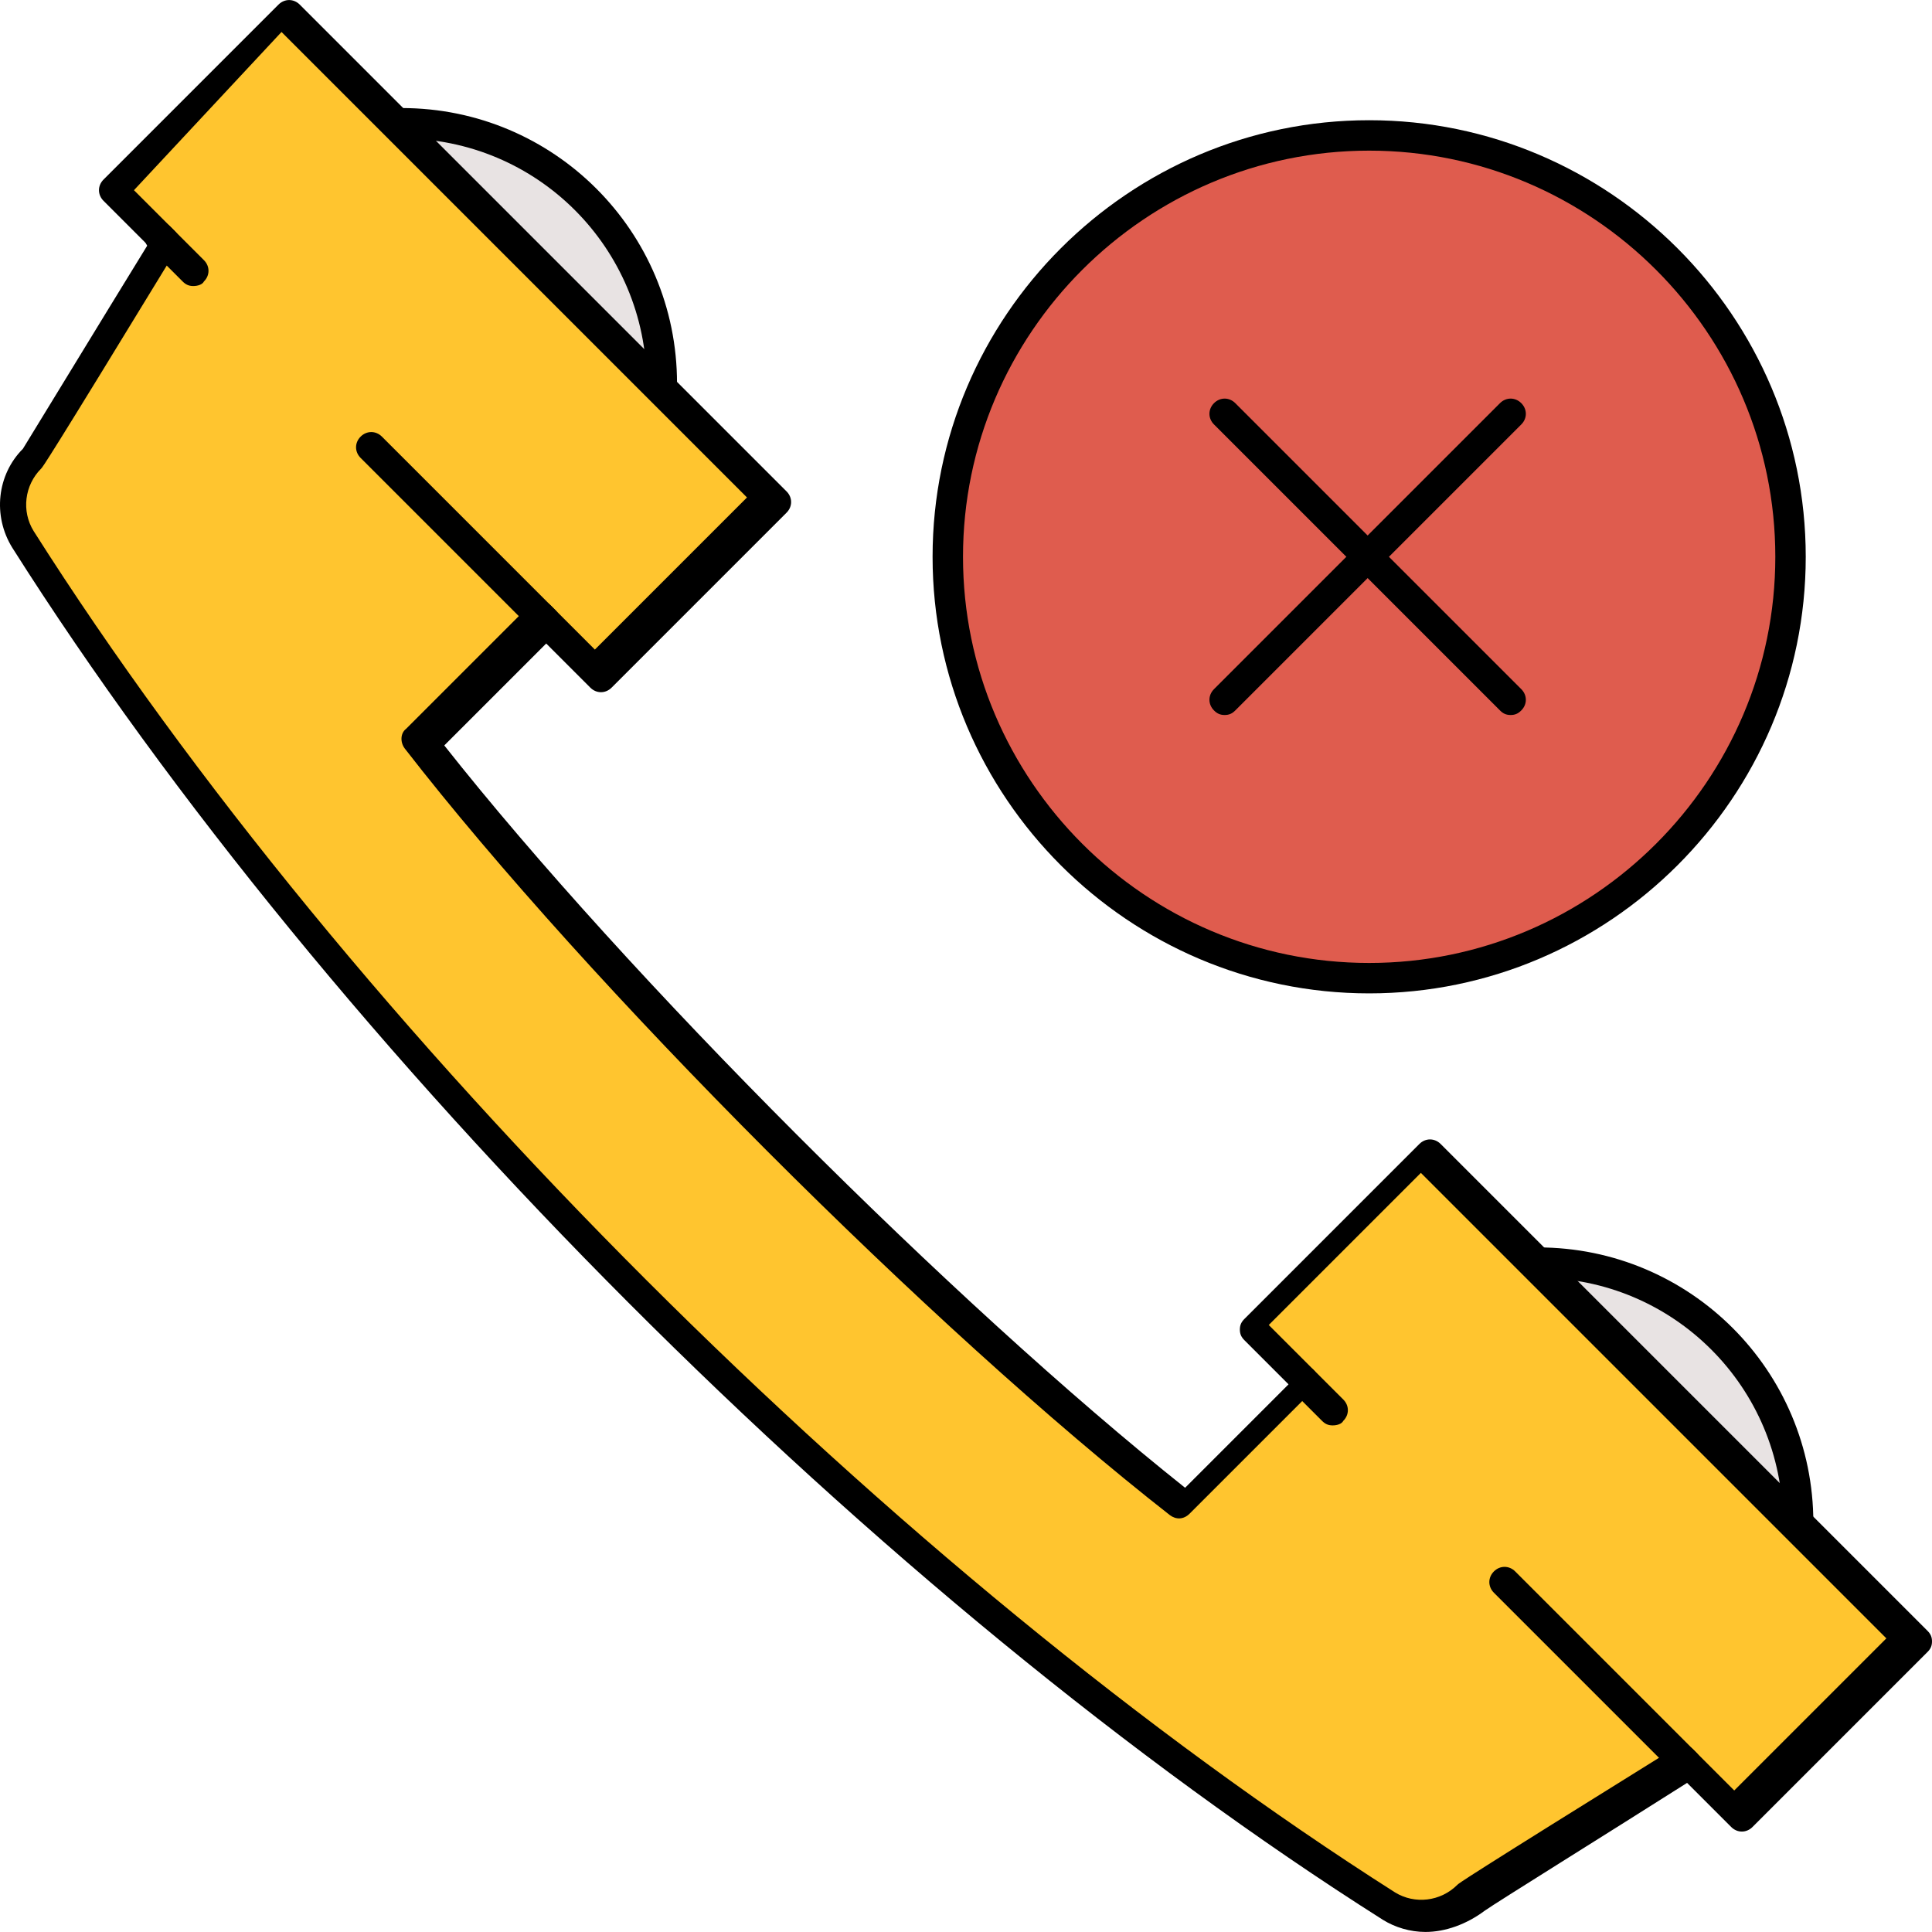 <?xml version="1.0" encoding="iso-8859-1"?>
<!-- Generator: Adobe Illustrator 19.0.0, SVG Export Plug-In . SVG Version: 6.00 Build 0)  -->
<svg version="1.1" id="Layer_1" xmlns="http://www.w3.org/2000/svg" xmlns:xlink="http://www.w3.org/1999/xlink" x="0px" y="0px"
	 viewBox="0 0 508.025 508.025" style="enable-background:new 0 0 508.025 508.025;" xml:space="preserve">
<path style="fill:#FFC52F;" d="M352.025,369.212c0.8,0.8,0.8,2,0,2.8c-0.4,0.4-0.8,0.4-1.2,0.4s-1.2,0-1.6-0.4l-5.6-5.6l-31.2,31.2
	c-0.8,0.8-2,0.8-2.8,0c-62.4-48.8-152.4-138.8-200.8-201.2c-0.8-0.8-0.4-2,0-2.8l30.8-30.8l-44.4-44.4c-0.8-0.8-0.8-2,0-2.8
	s2-0.8,2.8,0l45.6,45.6l13.2,13.2l43.2-43.2l-125.2-125.2l-42.8,43.2l12.4,12.4l0,0l7.2,7.6c0.8,0.8,0.8,2,0,2.8
	c-0.4,0.4-0.8,0.4-1.6,0.4c-0.4,0-1.2,0-1.6-0.4l-6-5.6c-15.2,25.2-32.8,54.4-34,55.2c-5.2,5.2-6,12.8-2,18.8
	c83.2,131.2,227.6,275.6,358.8,358.8c6,3.6,14,2.8,18.8-2c0.8-0.8,29.6-18.8,54.4-34.4l-45.6-45.6c-0.8-0.8-0.8-2,0-2.8s2-0.8,2.8,0
	l47.6,47.6l0,0l12.4,12.4l43.2-43.2l-125.2-125.2l-43.2,43.2l12.4,12.4l0,0L352.025,369.212z"/>
<g>
	<path style="fill:#E8E3E3;" d="M109.225,34.812l62.8,62.8C170.025,63.612,142.825,36.412,109.225,34.812z"/>
	<path style="fill:#E8E3E3;" d="M408.425,334.012l62,62C468.425,362.812,441.625,336.412,408.425,334.012z"/>
</g>
<path style="fill:#DF5C4E;" d="M468.825,146.412c0-60-48.8-108.8-108.8-108.8s-108.8,48.8-108.8,108.8s48.8,108.8,108.8,108.8
	S468.825,206.412,468.825,146.412z"/>
<path d="M374.825,508.012c-4,0-8-1.2-11.2-3.2c-132-83.6-276.8-228.8-360.4-360.8c-5.2-8.4-4-19.2,2.8-26c2-3.2,20-32.8,32.8-53.6
	l-11.6-11.6c-1.6-1.6-1.6-4,0-5.6l46-46c1.6-1.6,4-1.6,5.6,0l128,128c1.6,1.6,1.6,4,0,5.6l-46,46c-1.6,1.6-4,1.6-5.6,0l-11.6-11.6
	l-26.8,26.8c48,60.8,134,146.8,194.8,195.2l27.2-27.2l-11.6-11.6c-0.8-0.8-1.2-1.6-1.2-2.8c0-1.2,0.4-2,1.2-2.8l46-46
	c1.6-1.6,4-1.6,5.6,0l128,128c0.8,0.8,1.2,1.6,1.2,2.8s-0.4,2-1.2,2.8l-46,46c-1.6,1.6-4,1.6-5.6,0l-11.6-11.6
	c-20.8,13.2-50.4,31.6-53.2,33.6C385.625,506.012,380.025,508.012,374.825,508.012z M35.225,50.012l10.8,10.8
	c1.2,1.2,1.6,3.2,0.4,4.8c-34.4,56.4-35.2,57.2-35.6,57.6c-4.4,4.4-5.2,11.2-2,16.4c83.2,131.2,227.2,274.8,358,358
	c5.2,3.2,12,2.4,16.4-2c0.4-0.4,1.2-1.2,57.2-36c1.6-0.8,3.6-0.8,4.8,0.4l10.8,10.8l40-40l-122.4-122.4l-40,40l11.6,11.6
	c0.8,0.8,1.2,1.6,1.2,2.8s-0.4,2-1.2,2.8l-32.4,32.4c-1.6,1.6-3.6,1.6-5.2,0.4c-62.4-48.8-152.8-139.2-201.2-201.6
	c-1.2-1.6-1.2-4,0.4-5.2l32.4-32.4c1.6-1.6,4-1.6,5.6,0l11.6,11.6l40-40l-122.4-122.4L35.225,50.012z"/>
<path d="M143.225,167.212c-1.2,0-2-0.4-2.8-1.2l-45.6-45.6c-1.6-1.6-1.6-4,0-5.6s4-1.6,5.6,0l45.6,45.6c1.6,1.6,1.6,4,0,5.6
	C145.225,166.812,144.025,167.212,143.225,167.212z"/>
<path d="M50.825,75.212c-1.2,0-2-0.4-2.8-1.2l-8.8-8.8c-1.6-1.6-1.6-4,0-5.6s4-1.6,5.6,0l8.8,8.8c1.6,1.6,1.6,4,0,5.6
	C53.225,74.812,52.025,75.212,50.825,75.212z"/>
<path d="M350.425,374.812c-1.2,0-2-0.4-2.8-1.2l-7.6-7.6c-1.6-1.6-1.6-4,0-5.6s4-1.6,5.6,0l7.6,7.6c1.6,1.6,1.6,4,0,5.6
	C352.825,374.412,351.625,374.812,350.425,374.812z"/>
<path d="M443.225,467.612c-1.2,0-2-0.4-2.8-1.2l-47.6-47.6c-1.6-1.6-1.6-4,0-5.6s4-1.6,5.6,0l47.6,47.6c1.6,1.6,1.6,4,0,5.6
	C445.225,467.212,444.425,467.612,443.225,467.612z"/>
<path d="M174.025,104.812c-2.4,0-4-1.6-4-4c0-35.6-28.8-64.4-64.4-64.4c-2.4,0-4-1.6-4-4s1.6-4,4-4c40,0,72.4,32.4,72.4,72.4
	C178.025,103.212,176.425,104.812,174.025,104.812z"/>
<path d="M472.825,404.412c-2.4,0-4-1.6-4-4c0-35.6-28.8-64.4-64.4-64.4c-2.4,0-4-1.6-4-4s1.6-4,4-4c40,0,72.4,32.4,72.4,72.4
	C476.825,402.412,474.825,404.412,472.825,404.412z"/>
<path d="M360.025,261.212c-63.2,0-114.8-51.6-114.8-114.8c0-63.2,51.6-114.8,114.8-114.8s114.8,51.6,114.8,114.8
	C474.825,209.612,423.225,261.212,360.025,261.212z M360.025,39.612c-58.8,0-106.8,48-106.8,106.8s48,106.8,106.8,106.8
	s106.8-48,106.8-106.8C466.825,87.612,418.825,39.612,360.025,39.612z"/>
<path d="M397.225,188.012c-1.2,0-2-0.4-2.8-1.2l-75.2-75.2c-1.6-1.6-1.6-4,0-5.6s4-1.6,5.6,0l75.2,75.2c1.6,1.6,1.6,4,0,5.6
	C399.225,187.612,398.425,188.012,397.225,188.012z"/>
<path d="M322.025,188.012c-1.2,0-2-0.4-2.8-1.2c-1.6-1.6-1.6-4,0-5.6l75.2-75.2c1.6-1.6,4-1.6,5.6,0s1.6,4,0,5.6l-75.2,75.2
	C324.025,187.612,323.225,188.012,322.025,188.012z"/>
<g>
</g>
<g>
</g>
<g>
</g>
<g>
</g>
<g>
</g>
<g>
</g>
<g>
</g>
<g>
</g>
<g>
</g>
<g>
</g>
<g>
</g>
<g>
</g>
<g>
</g>
<g>
</g>
<g>
</g>
</svg>
